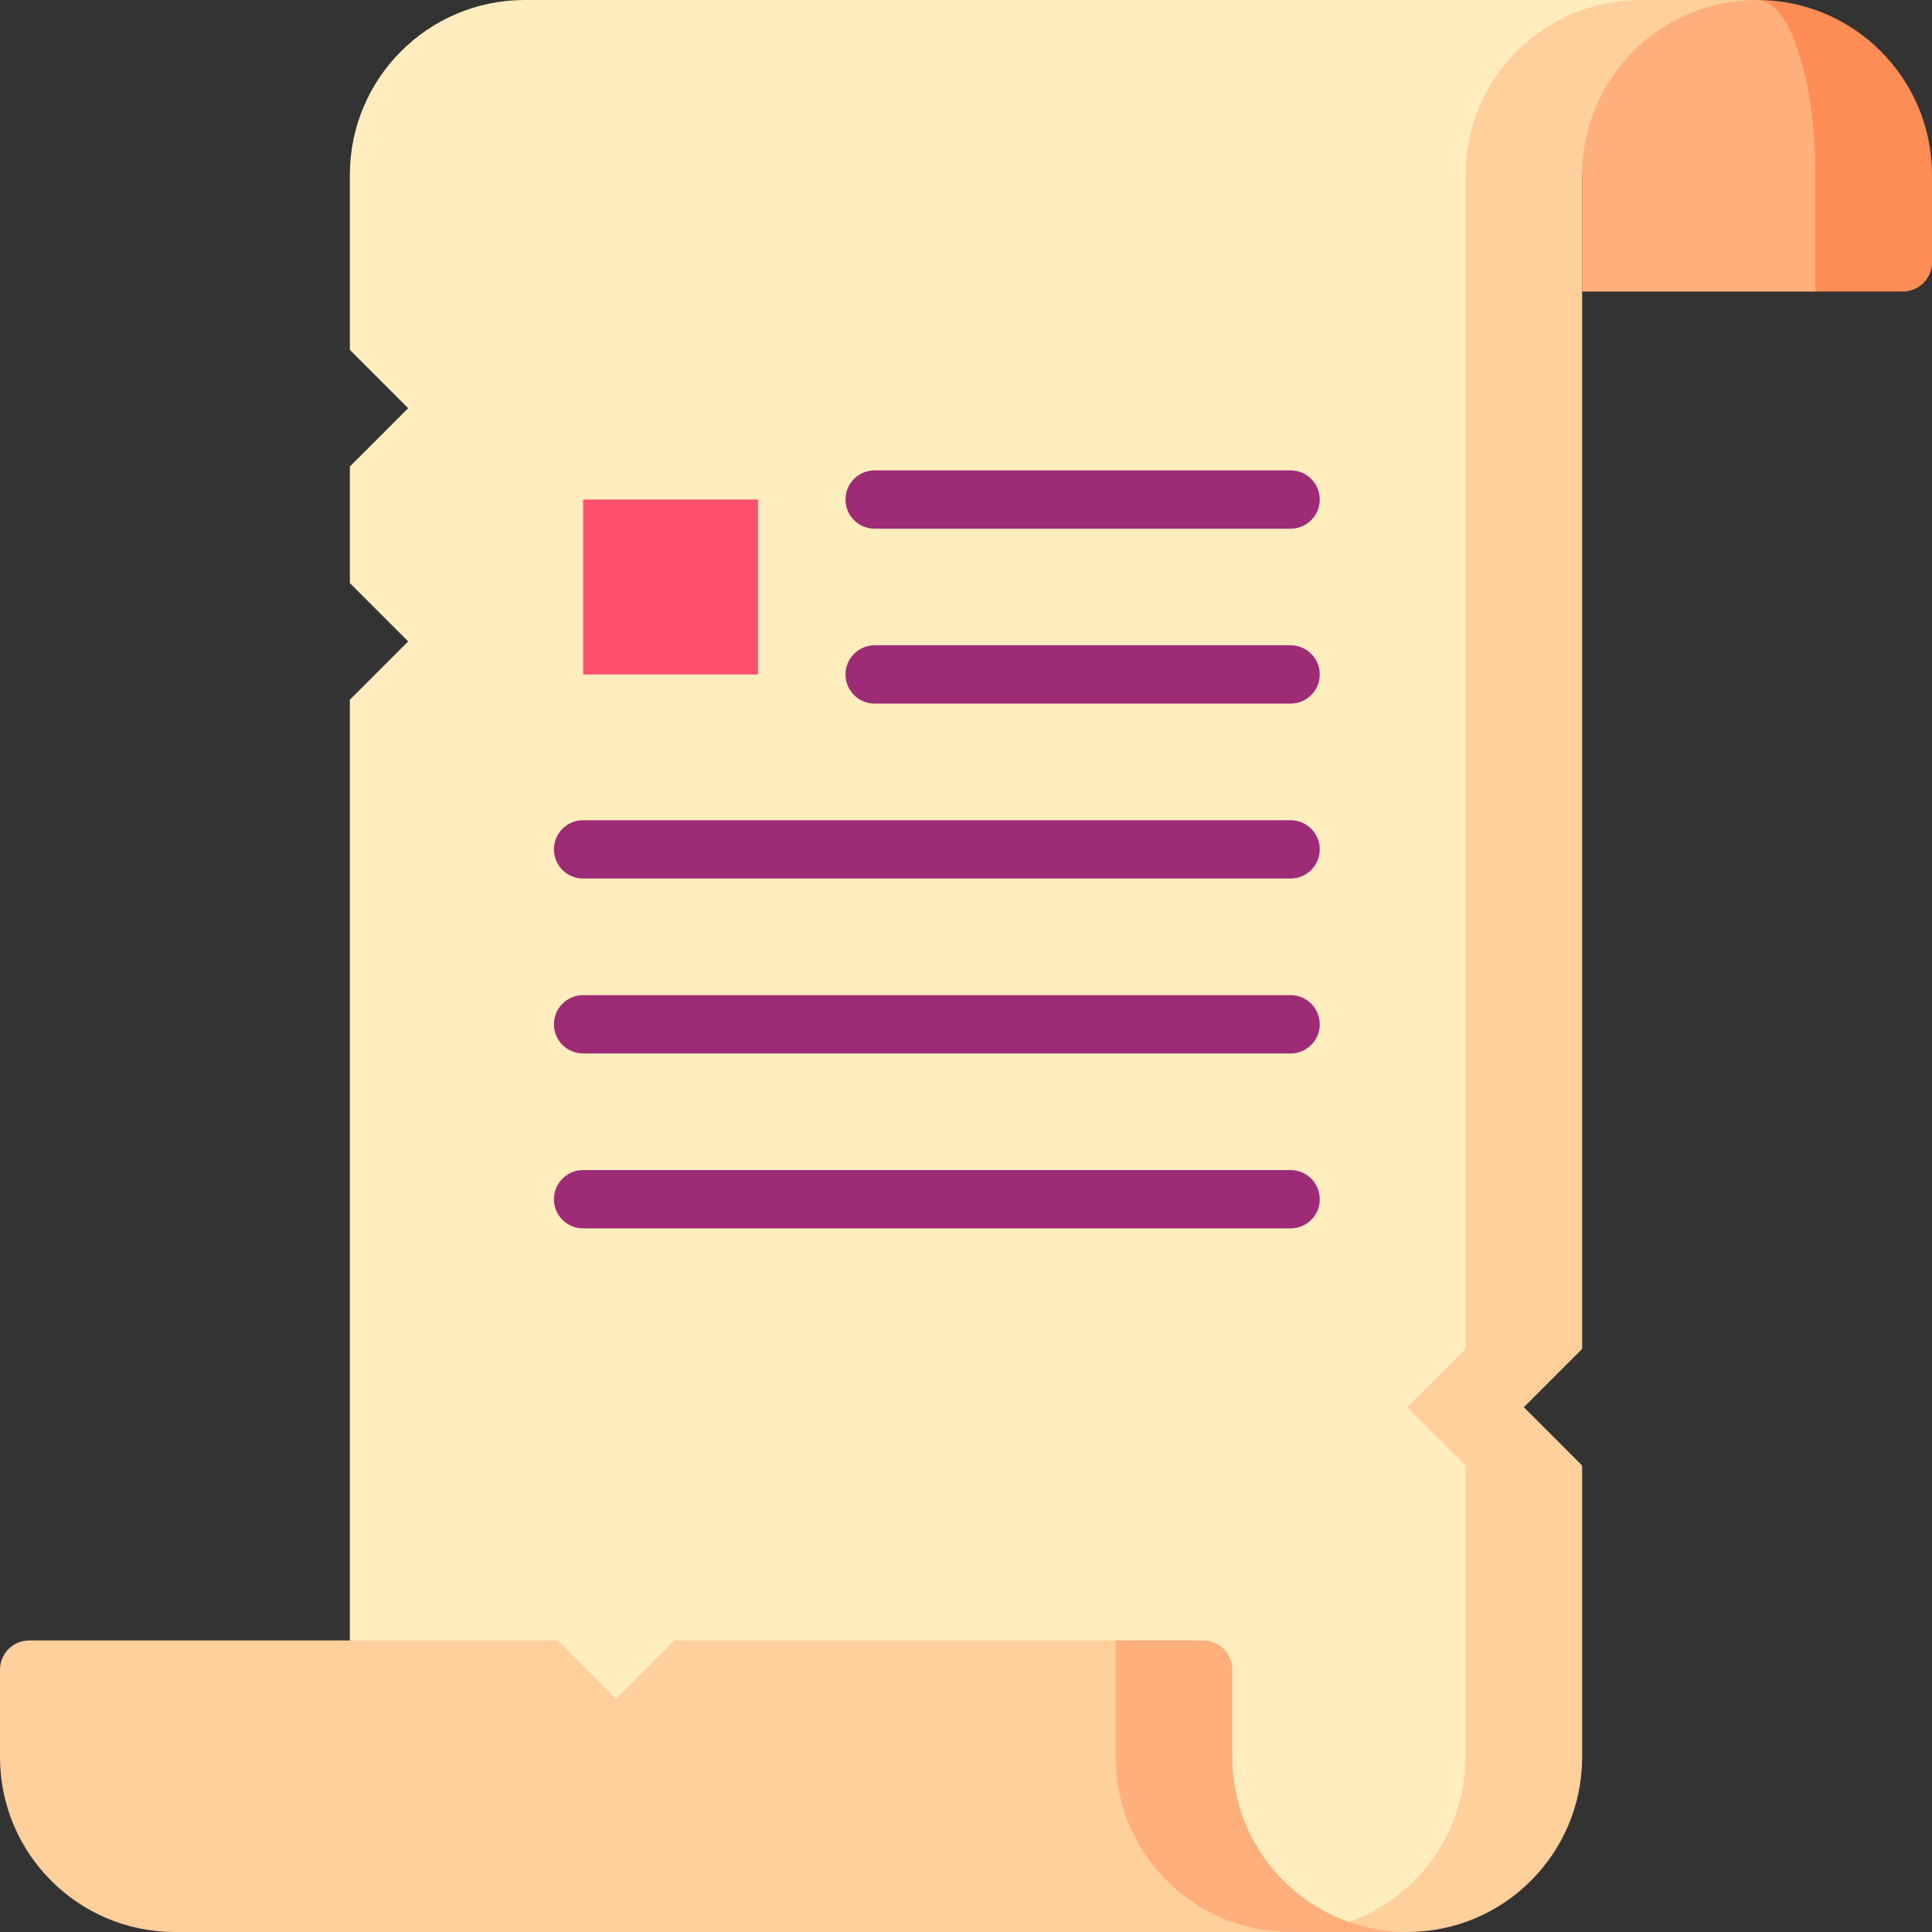 <svg id="Capa_1" enable-background="new 0 0 497 497" height="512" viewBox="0 0 497 497" width="512" xmlns="http://www.w3.org/2000/svg"><rect x="0" y="0" width="497" height="497" fill="#333333" stroke="none"/><path d="m287 352-197 70h-82.5c-4.142 0-7.5 3.358-7.5 7.5v22.5c0 24.853 20.147 45 45 45h287z" fill="#ffcf9c"/><path d="m287 352v100c0 24.853 20.147 45 45 45h30v-145z" fill="#ffaf7b"/><path d="m422 0c-77.742 0-74.684 24.738-74.684 24.738l-.316 469.691c4.693 1.659 9.739 2.571 15 2.571 24.853 0 45-20.147 45-45v-75l-15-15 15-15v-302l45-45s-22.5 0-30 0z" fill="#ffcf9c"/><path d="m452 0 15 75h22.5c4.142 0 7.5-3.358 7.5-7.5v-22.5c0-24.853-20.147-45-45-45z" fill="#ff8d55"/><path d="m452 0c-24.853 0-45 20.147-45 45v30h60v-30c0-24.853-6.716-45-15-45z" fill="#ffaf7b"/><path d="m135 0c-24.853 0-45 20.147-45 45v45l15 15-15 15v30l15 15-15 15v242h53.5l15 15 15-15h136c4.142 0 7.5 3.358 7.5 7.5v22.5c0 19.592 12.524 36.25 30 42.429 17.476-6.179 30-22.837 30-42.429v-75l-15-15 15-15v-302c0-24.853 20.147-45 45-45z" fill="#ffedbe"/><g fill="#9d2b76"><path d="m332 316h-182c-4.142 0-7.5-3.358-7.5-7.5s3.358-7.5 7.5-7.5h182c4.142 0 7.5 3.358 7.5 7.5s-3.358 7.5-7.5 7.5z"/><path d="m332 271h-182c-4.142 0-7.5-3.358-7.5-7.5s3.358-7.5 7.5-7.5h182c4.142 0 7.5 3.358 7.5 7.5s-3.358 7.5-7.5 7.5z"/><path d="m332 226h-182c-4.142 0-7.5-3.358-7.5-7.5s3.358-7.5 7.5-7.5h182c4.142 0 7.5 3.358 7.5 7.5s-3.358 7.5-7.5 7.5z"/><path d="m332 181h-107c-4.142 0-7.5-3.358-7.5-7.5s3.358-7.5 7.5-7.5h107c4.142 0 7.5 3.358 7.5 7.5s-3.358 7.5-7.5 7.5z"/><path d="m332 136h-107c-4.142 0-7.5-3.358-7.5-7.5s3.358-7.5 7.5-7.5h107c4.142 0 7.5 3.358 7.5 7.5s-3.358 7.5-7.5 7.5z"/></g><path d="m150 128.5h45v45h-45z" fill="#ff506f"/></svg>